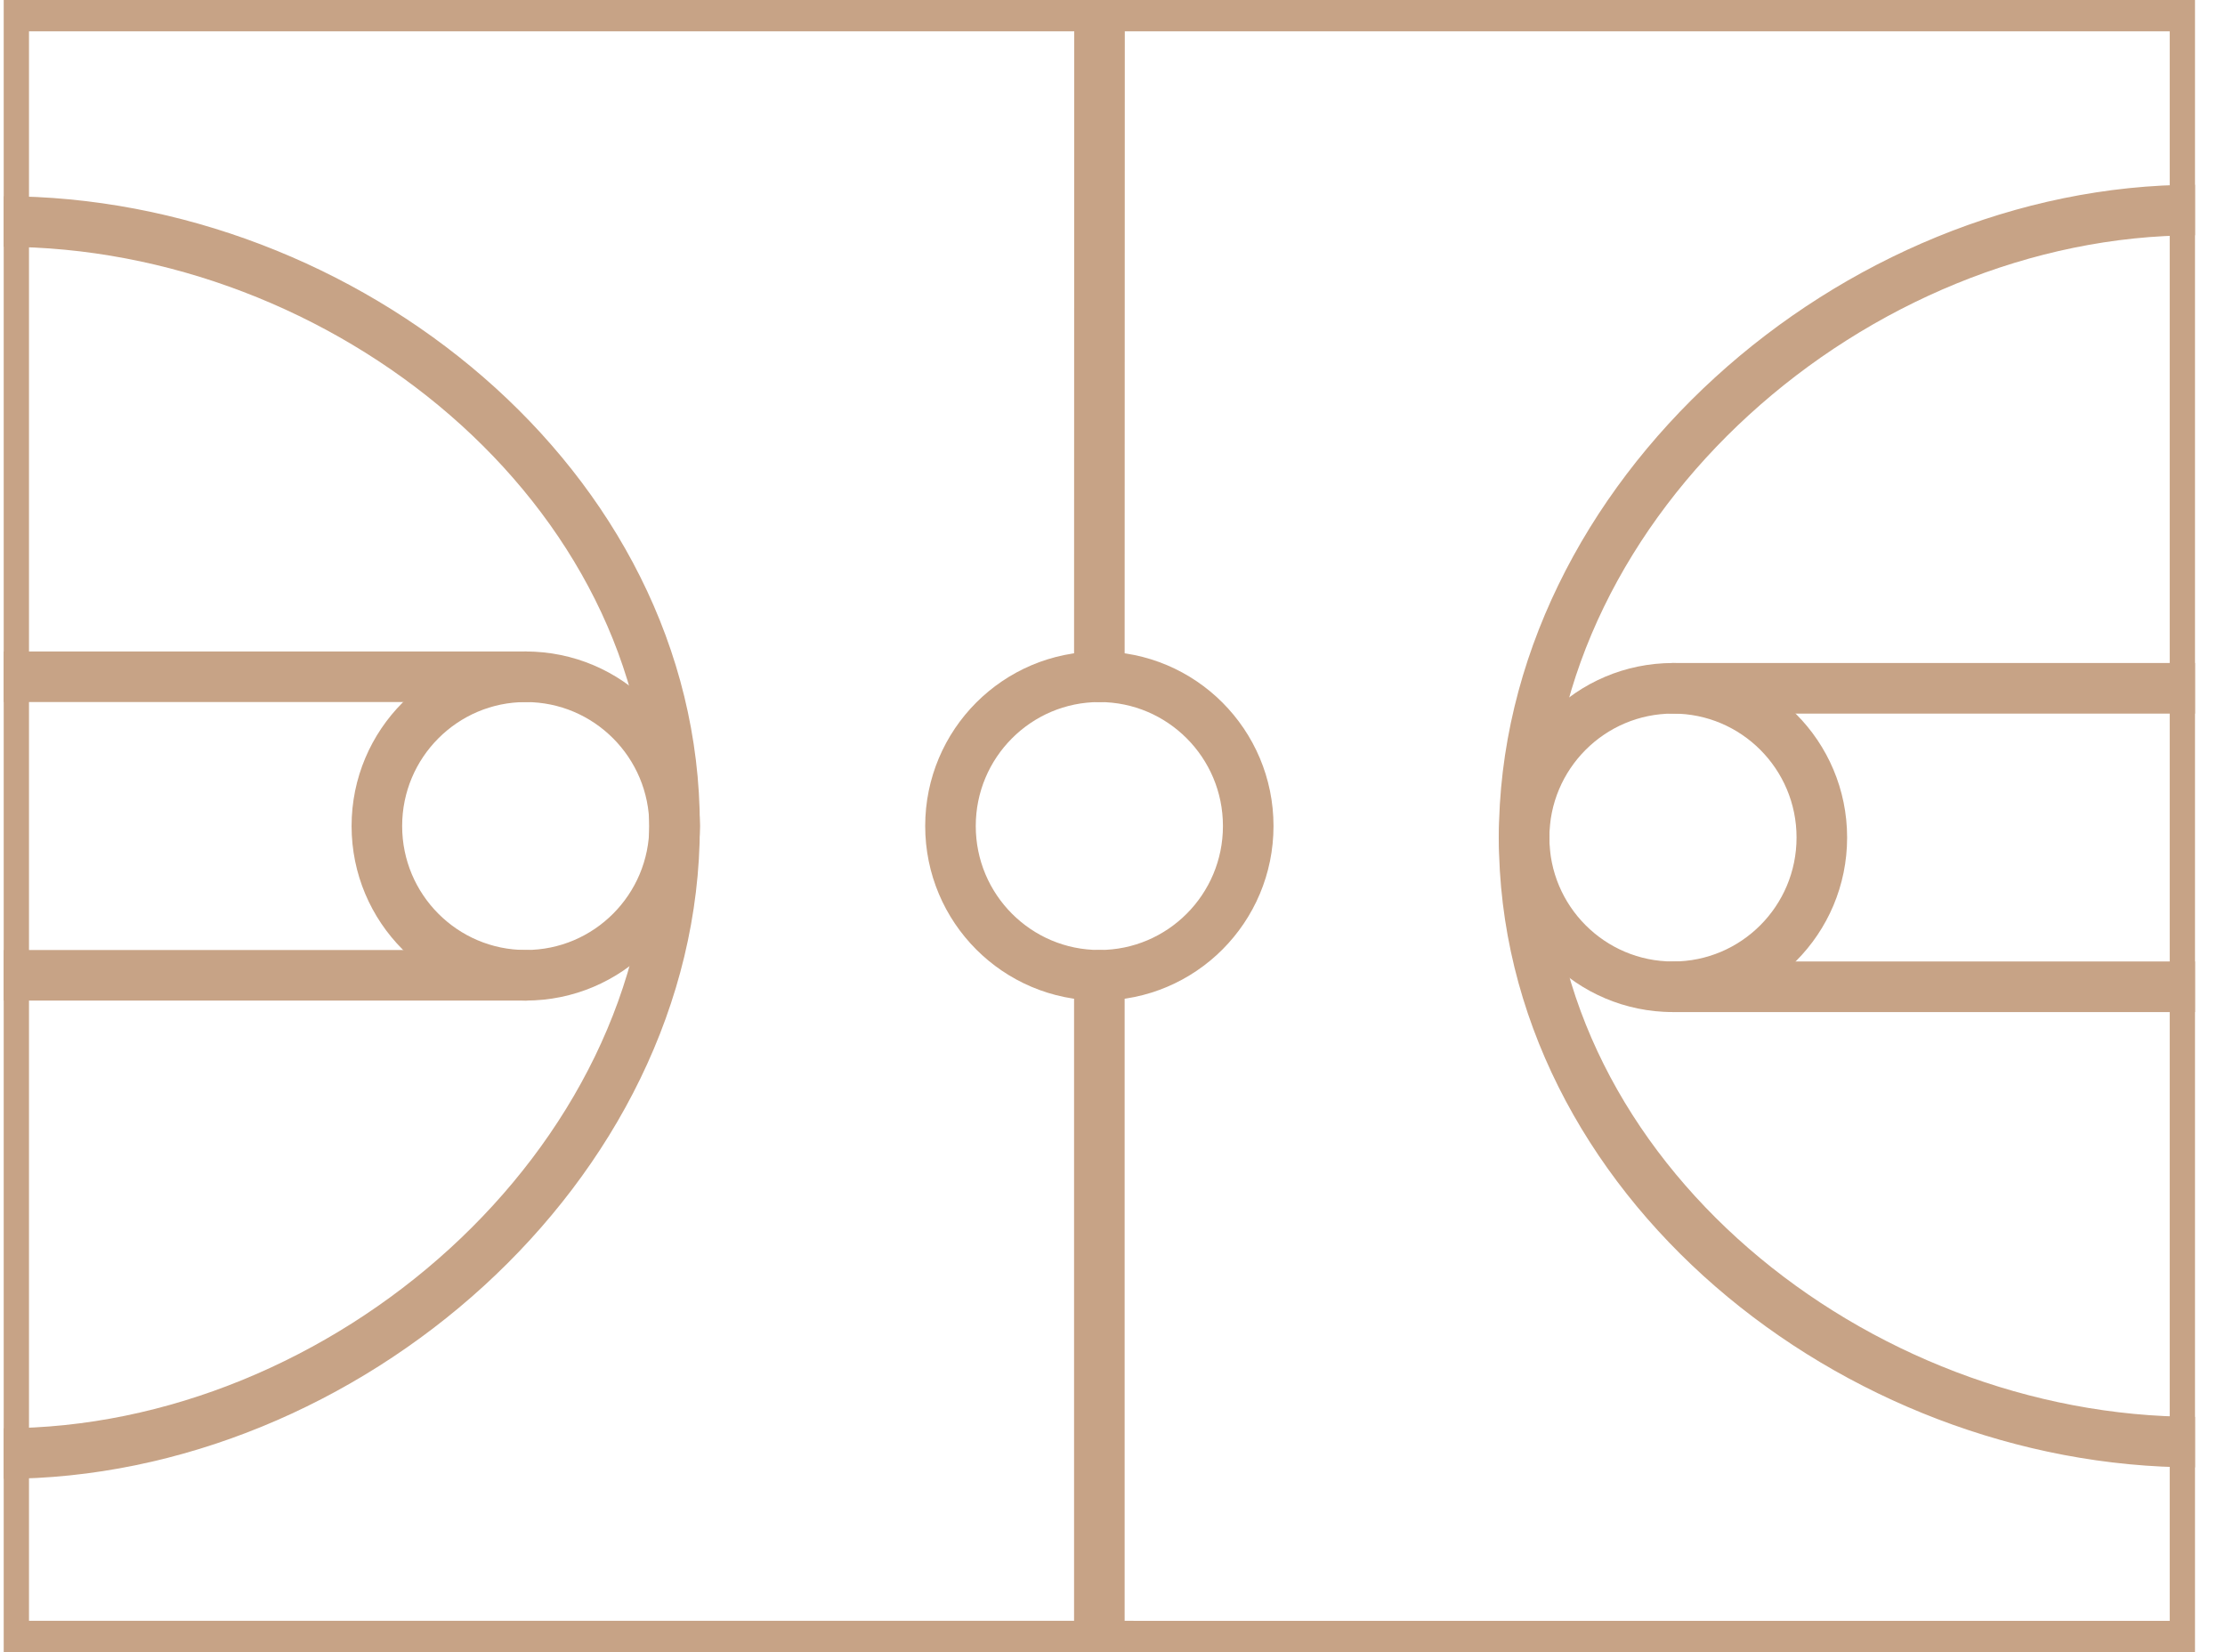 <svg width="66" height="49" viewBox="0 0 66 49" fill="none" xmlns="http://www.w3.org/2000/svg">
<g clip-path="url(#clip0_6_2066)">
<g clip-path="url(#clip1_6_2066)">
<g clip-path="url(#clip2_6_2066)">
<path d="M0.11 48.822V0.18H65.11V48.825L0.11 48.822Z" stroke="#C7A386" stroke-width="1.5" stroke-miterlimit="10" stroke-linecap="round" stroke-linejoin="round"/>
<path d="M32.61 20.073L32.615 0.177" stroke="#C7A386" stroke-width="1.5" stroke-miterlimit="10" stroke-linecap="round" stroke-linejoin="round"/>
<path d="M32.61 28.927C35.049 28.927 37.026 26.945 37.026 24.5C37.026 22.055 35.049 20.073 32.61 20.073C30.171 20.073 28.194 22.055 28.194 24.5C28.194 26.945 30.171 28.927 32.61 28.927Z" stroke="#C7A386" stroke-width="1.5" stroke-miterlimit="10" stroke-linecap="round" stroke-linejoin="round"/>
<path d="M15.595 28.927C18.034 28.927 20.011 26.945 20.011 24.5C20.011 22.055 18.034 20.073 15.595 20.073C13.156 20.073 11.179 22.055 11.179 24.5C11.179 26.945 13.156 28.927 15.595 28.927Z" stroke="#C7A386" stroke-width="1.5" stroke-miterlimit="10" stroke-linecap="round" stroke-linejoin="round"/>
<path d="M0.11 6.57C10.201 6.57 20.01 14.409 20.01 24.5C20.01 34.59 10.201 43.112 0.11 43.112" stroke="#C7A386" stroke-width="1.5" stroke-miterlimit="10" stroke-linecap="round" stroke-linejoin="round"/>
<path d="M32.61 28.927V48.818" stroke="#C7A386" stroke-width="1.5" stroke-miterlimit="10" stroke-linecap="round" stroke-linejoin="round"/>
<path d="M49.626 29.268C52.064 29.268 54.041 27.287 54.041 24.841C54.041 22.396 52.064 20.415 49.626 20.415C47.187 20.415 45.209 22.396 45.209 24.841C45.209 27.287 47.187 29.268 49.626 29.268Z" stroke="#C7A386" stroke-width="1.5" stroke-miterlimit="10" stroke-linecap="round" stroke-linejoin="round"/>
<path d="M65.11 42.773C55.019 42.773 45.21 34.934 45.21 24.843C45.21 14.752 55.019 6.229 65.11 6.229" stroke="#C7A386" stroke-width="1.5" stroke-miterlimit="10" stroke-linecap="round" stroke-linejoin="round"/>
<path d="M15.595 20.073H0.11" stroke="#C7A386" stroke-width="1.5" stroke-miterlimit="10" stroke-linecap="round" stroke-linejoin="round"/>
<path d="M15.595 28.927H0.11" stroke="#C7A386" stroke-width="1.5" stroke-miterlimit="10" stroke-linecap="round" stroke-linejoin="round"/>
<path d="M49.626 20.415H65.111" stroke="#C7A386" stroke-width="1.5" stroke-miterlimit="10" stroke-linecap="round" stroke-linejoin="round"/>
<path d="M49.626 29.268H65.111" stroke="#C7A386" stroke-width="1.5" stroke-miterlimit="10" stroke-linecap="round" stroke-linejoin="round"/>
</g>
</g>
</g>
<defs>
<clipPath id="clip0_6_2066">
<rect width="65" height="49" fill="white" transform="translate(0.11)"/>
</clipPath>
<clipPath id="clip1_6_2066">
<rect width="65" height="49" fill="white" transform="translate(0.11)"/>
</clipPath>
<clipPath id="clip2_6_2066">
<rect width="66.5" height="50.145" fill="white" transform="translate(-0.64 -0.573)"/>
</clipPath>
</defs>
</svg>
